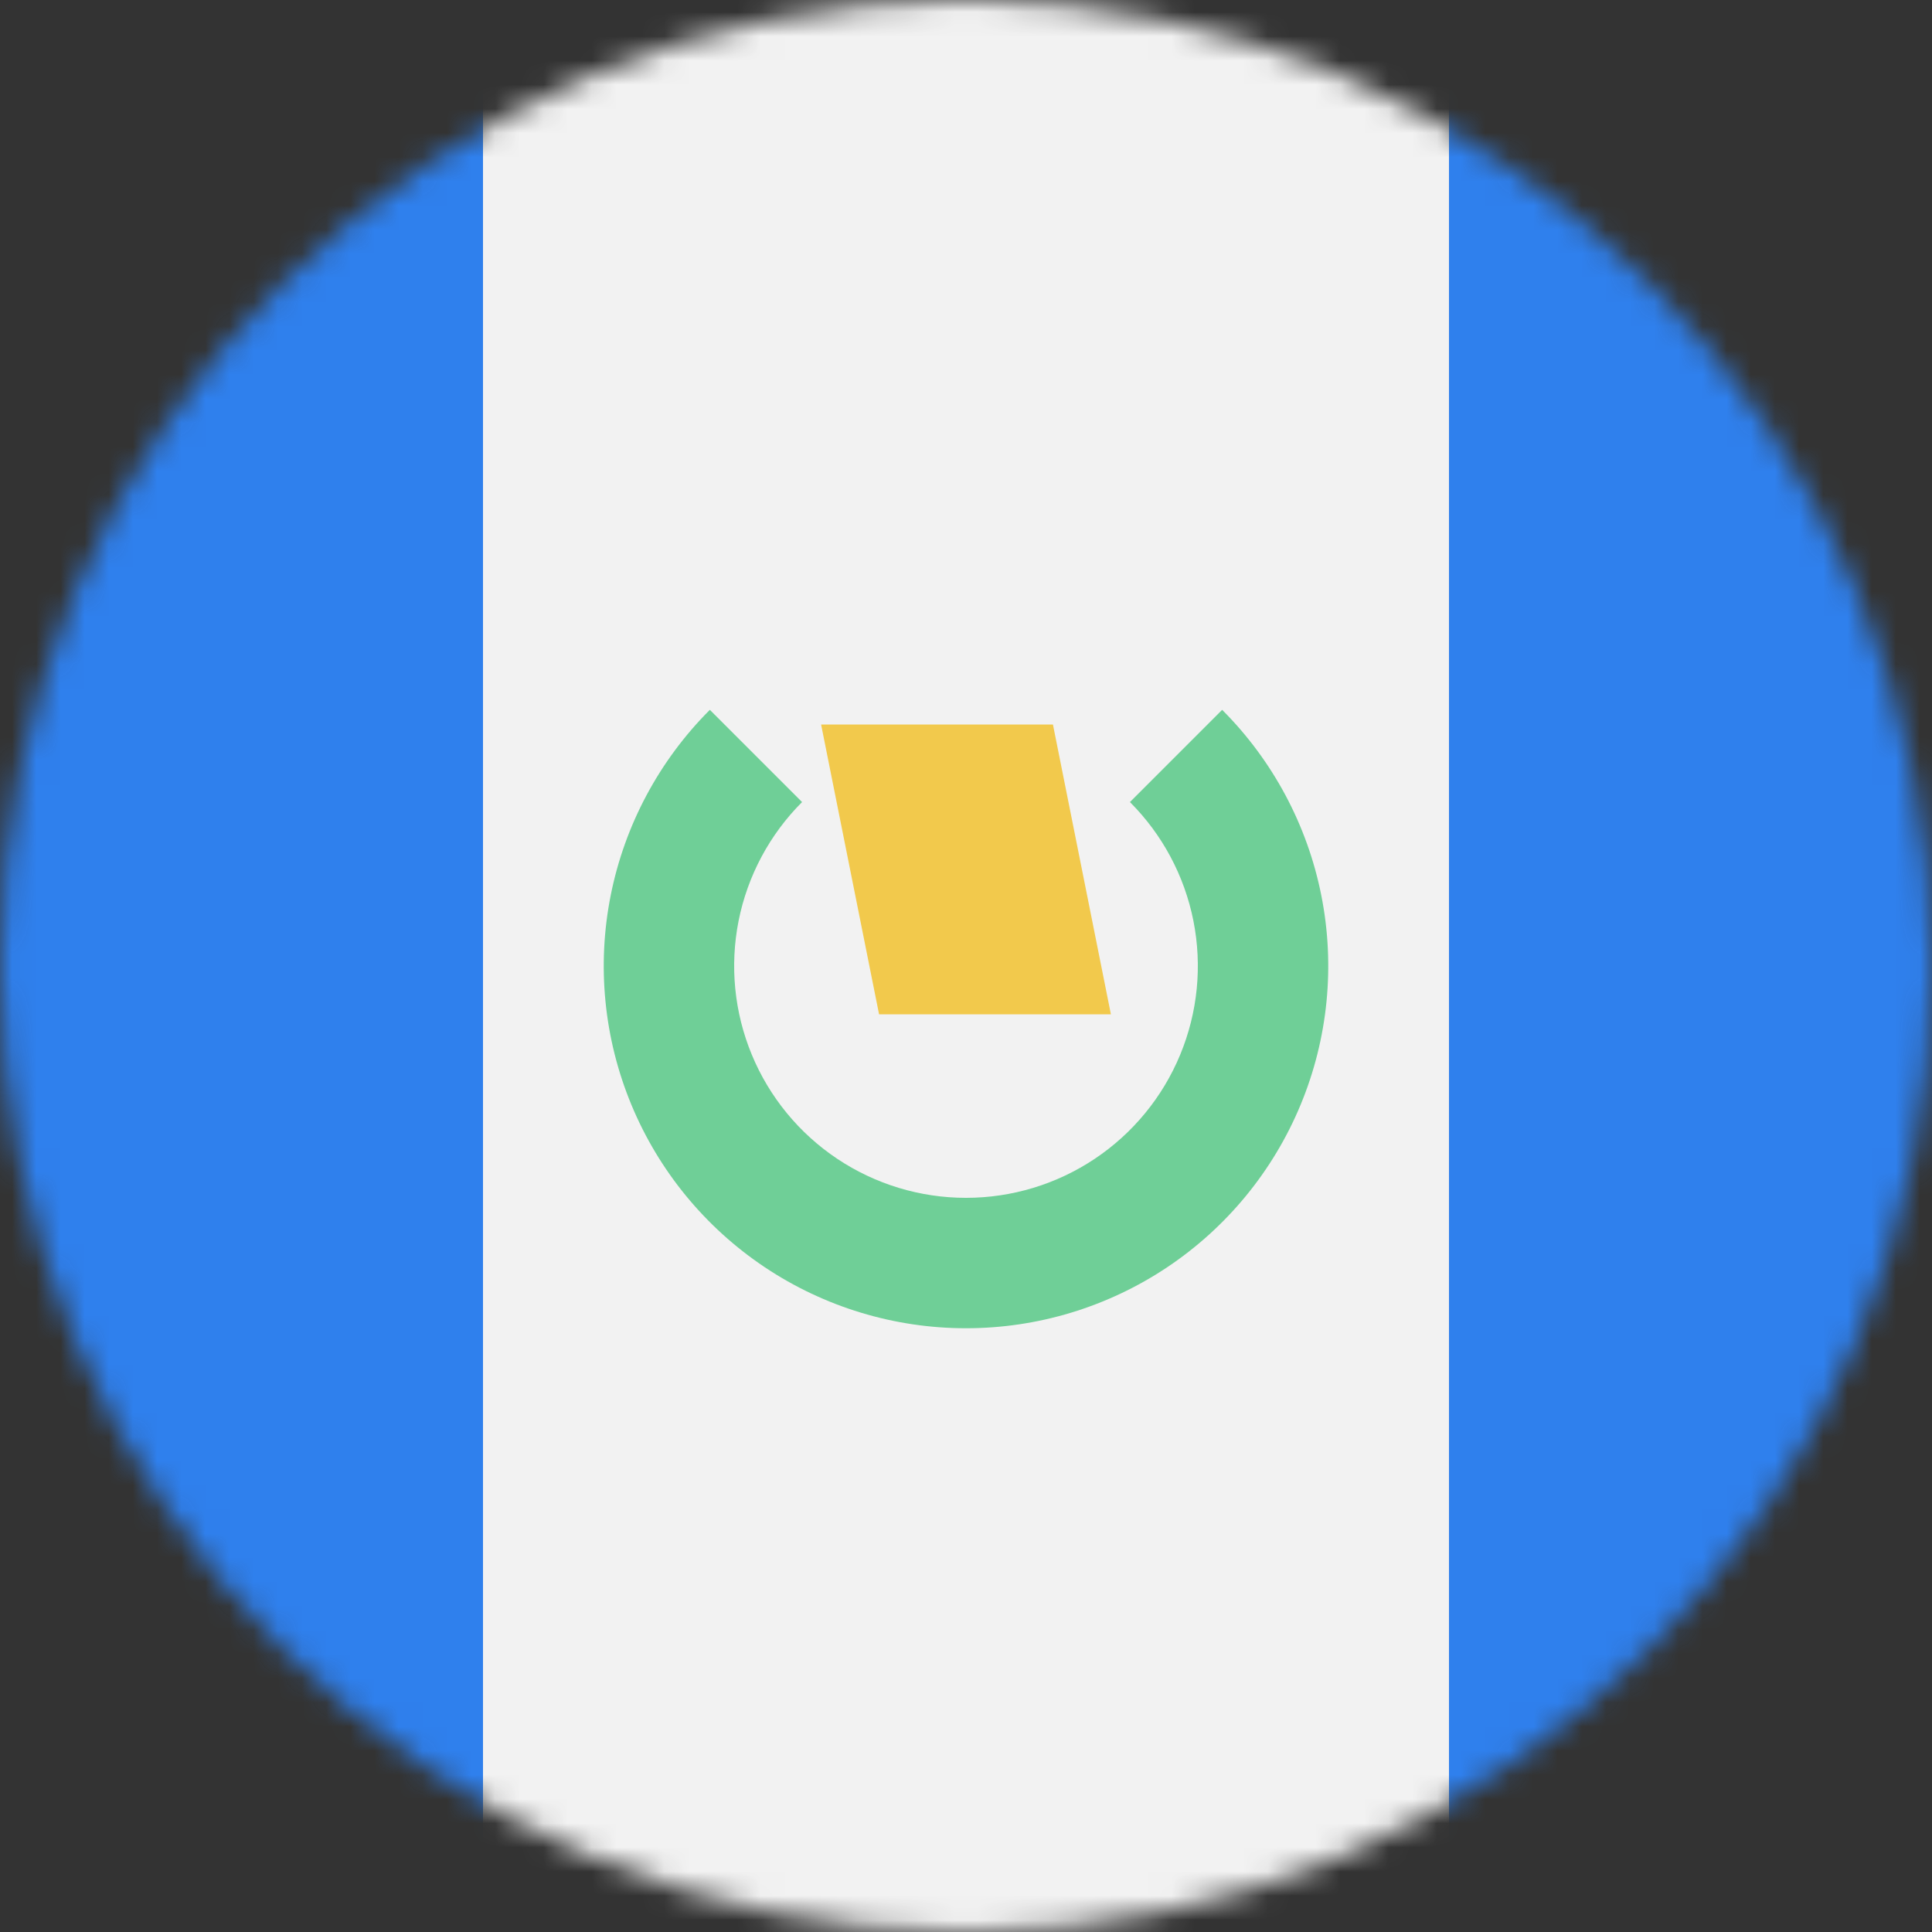 <svg width="80" height="80" viewBox="0 0 80 80" fill="none" xmlns="http://www.w3.org/2000/svg">
<rect x="0" y="0" width="80" height="80" fill="#333333" stroke="none"/>
<mask id="mask0" mask-type="alpha" maskUnits="userSpaceOnUse" x="0" y="0" width="80" height="80">
<circle cx="40" cy="40" r="40" fill="#C4C4C4"/>
</mask>
<g mask="url(#mask0)">
<g clip-path="url(#clip0)">
<path d="M80 0H0V80H80V0Z" fill="#2F80ED"/>
<path d="M59.999 0H20V80.001H59.999V0Z" fill="#F2F2F2"/>
<path d="M50.607 29.393C52.704 31.491 54.133 34.164 54.712 37.074C55.291 39.983 54.993 42.999 53.858 45.74C52.723 48.481 50.8 50.824 48.334 52.472C45.867 54.12 42.967 55 40 55C37.033 55 34.133 54.12 31.666 52.472C29.2 50.824 27.277 48.481 26.142 45.74C25.006 42.999 24.709 39.983 25.288 37.074C25.867 34.164 27.296 31.491 29.393 29.393L33.212 33.212C31.869 34.554 30.955 36.265 30.584 38.127C30.214 39.989 30.404 41.92 31.131 43.674C31.857 45.428 33.088 46.927 34.666 47.982C36.245 49.037 38.101 49.6 40 49.6C41.899 49.6 43.755 49.037 45.334 47.982C46.912 46.927 48.143 45.428 48.869 43.674C49.596 41.92 49.786 39.989 49.416 38.127C49.045 36.265 48.131 34.554 46.788 33.212L50.607 29.393Z" fill="#6FCF97"/>
<path d="M34 30H43.6L46 42H36.4L34 30Z" fill="#F2C94C"/>
</g>
</g>
<defs>
<clipPath id="clip0">
<rect width="80" height="80" fill="white"/>
</clipPath>
</defs>
</svg>
